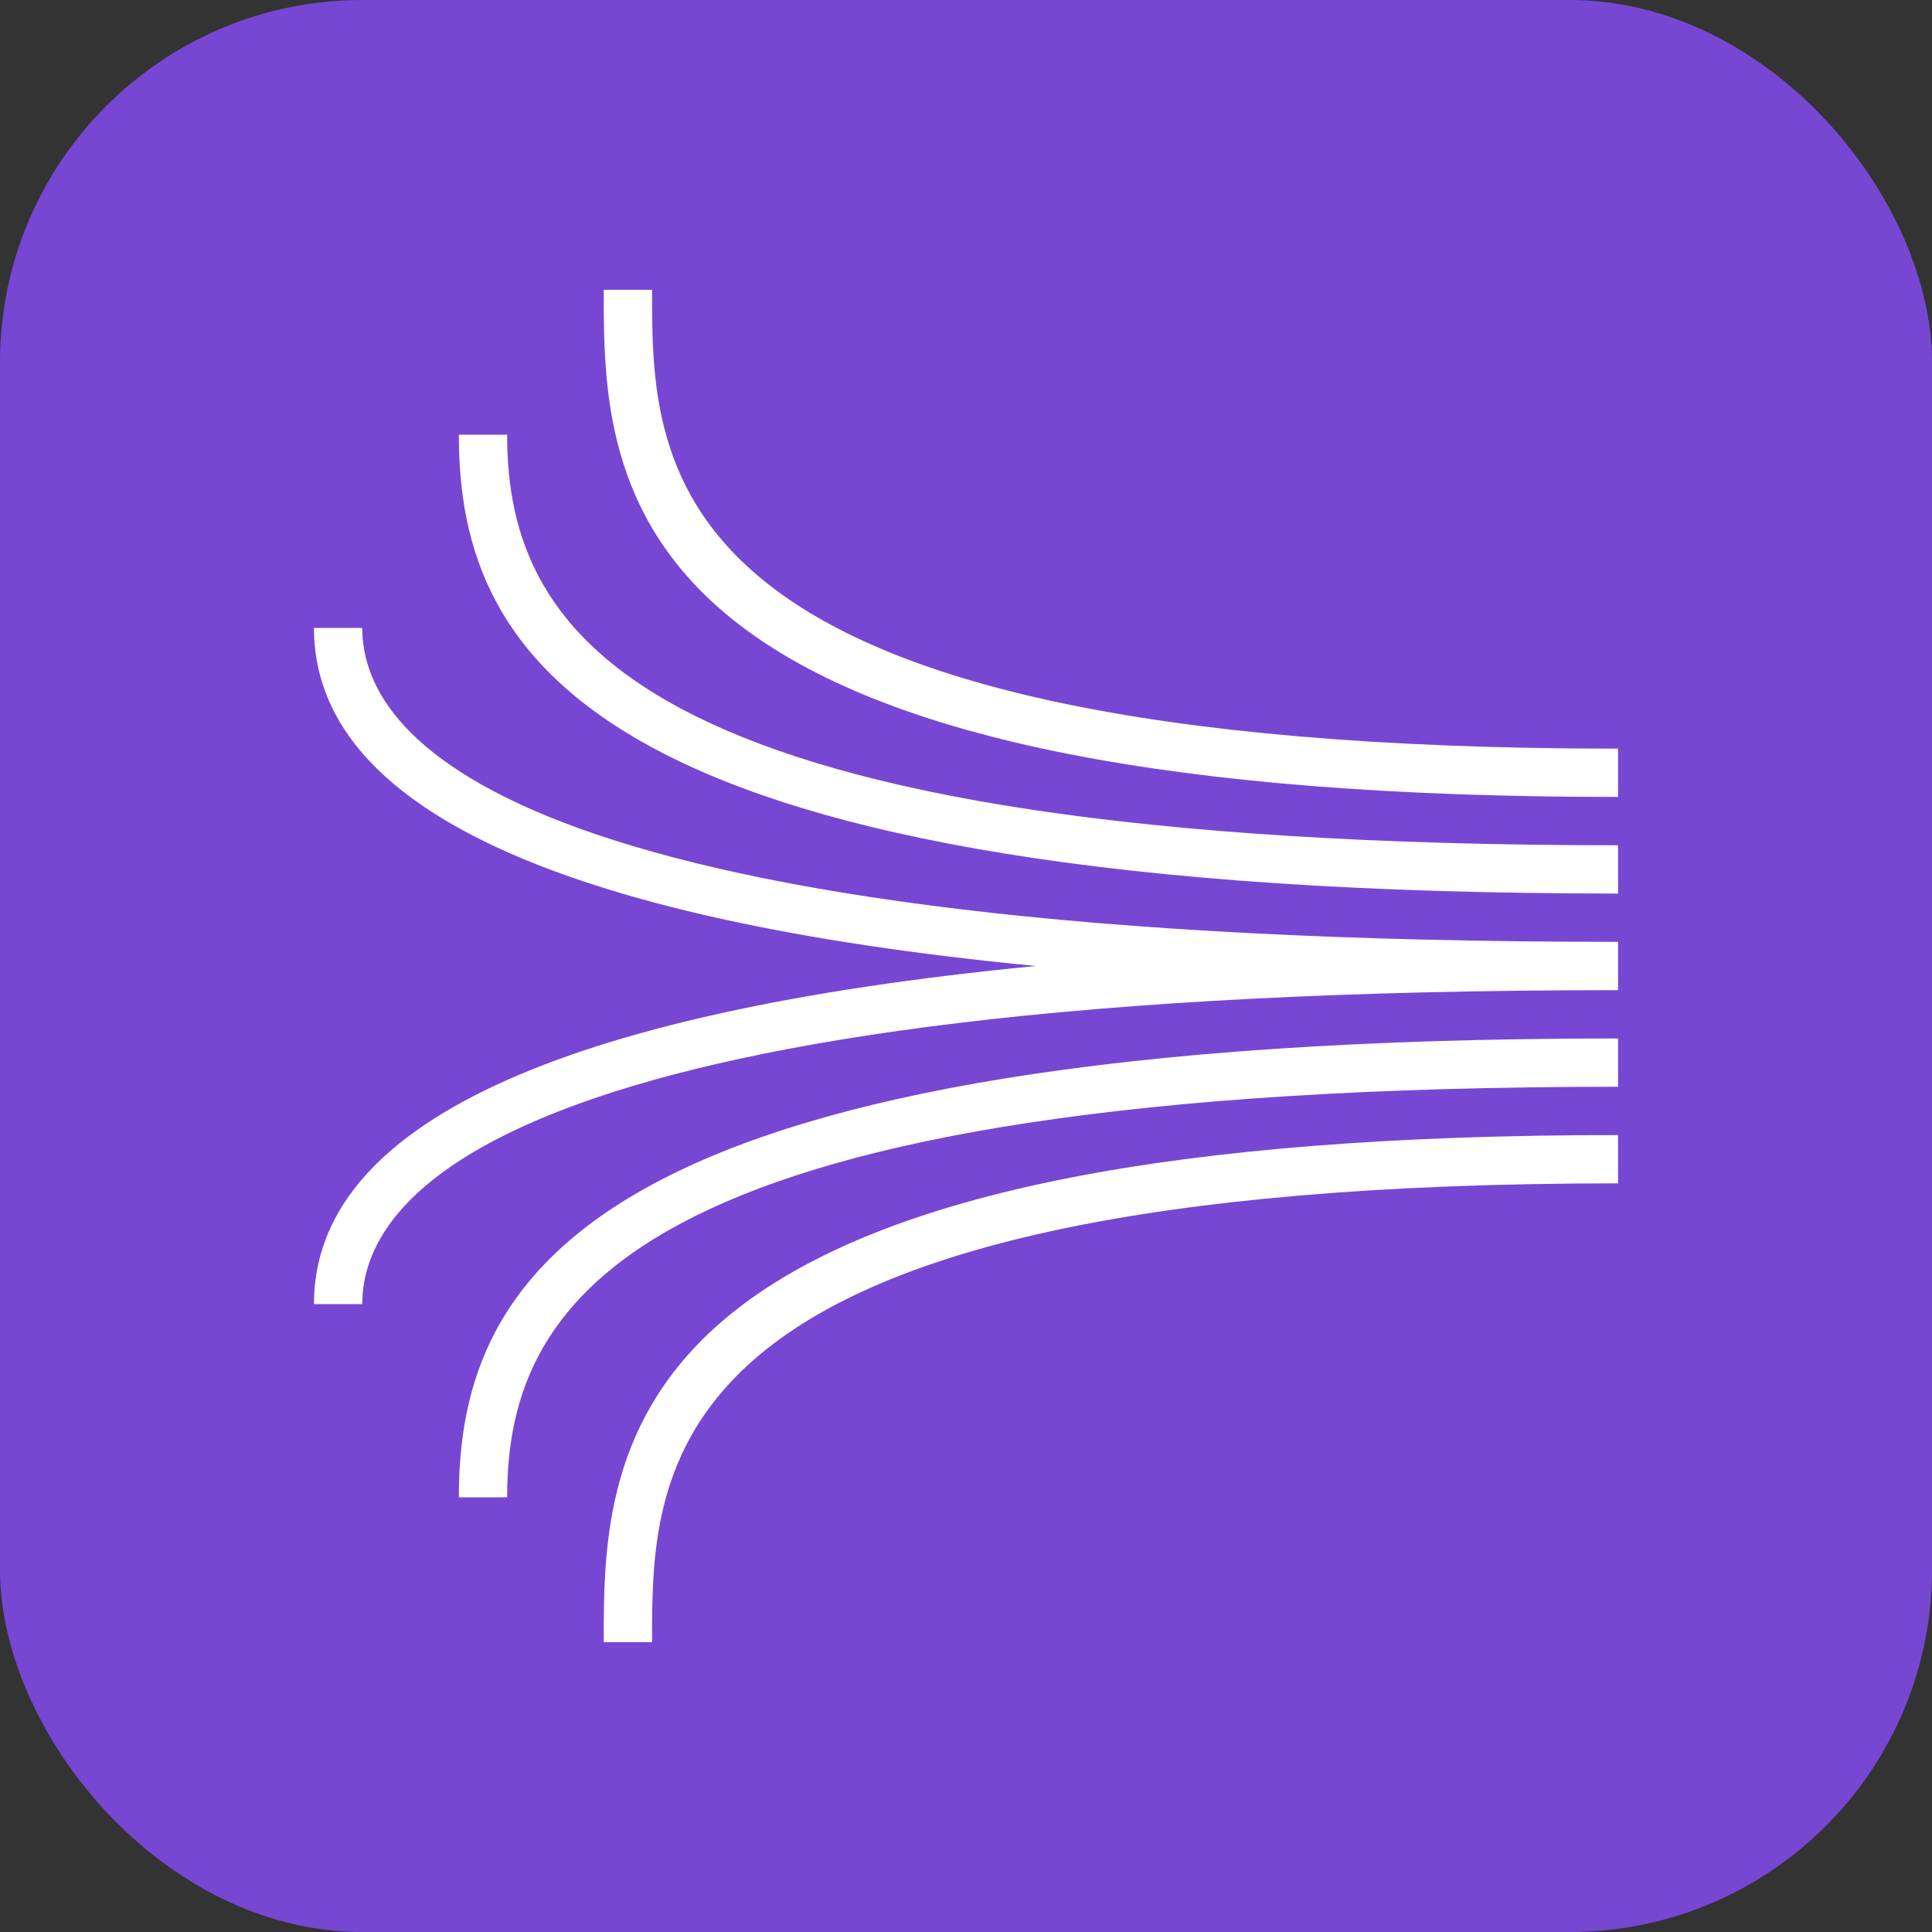 <svg width="80" height="80" viewBox="0 0 80 80" fill="none" xmlns="http://www.w3.org/2000/svg">
<rect x="0" y="0" width="80" height="80" fill="#333333" stroke="none"/>
<g clip-path="url(#clip0_502_8601)">
<path d="M80 0H0V80H80V0Z" fill="url(#paint0_linear_502_8601)"/>
<path fill-rule="evenodd" clip-rule="evenodd" d="M19 62H21C21 53.594 26.465 45 67 45V43C24.703 43 19 52.604 19 62ZM25 68H27C27 60.434 27 49 67 49V47C48.663 47 36.728 49.359 30.51 54.212C25 58.512 25 63.996 25 68ZM15 26H13C13 33.396 23.039 38.08 42.893 40C23.039 41.92 13 46.604 13 54H15C15 49.145 21.756 41 67 41V39C21.756 39 15 30.855 15 26ZM21 18H19C19 27.396 24.703 37 67 37V35C26.465 35 21 26.406 21 18ZM67 31V33C48.663 33 36.728 30.641 30.51 25.788C25 21.488 25 16.004 25 12H27C27 19.566 27 31 67 31Z" fill="white"/>
</g>
<defs>
<linearGradient id="paint0_linear_502_8601" x1="0" y1="8000" x2="8000" y2="0" gradientUnits="userSpaceOnUse">
<stop stop-color="#4D27A8"/>
<stop offset="1" stop-color="#A166FF"/>
</linearGradient>
<clipPath id="clip0_502_8601">
<rect width="80" height="80" rx="15" fill="white"/>
</clipPath>
</defs>
</svg>

